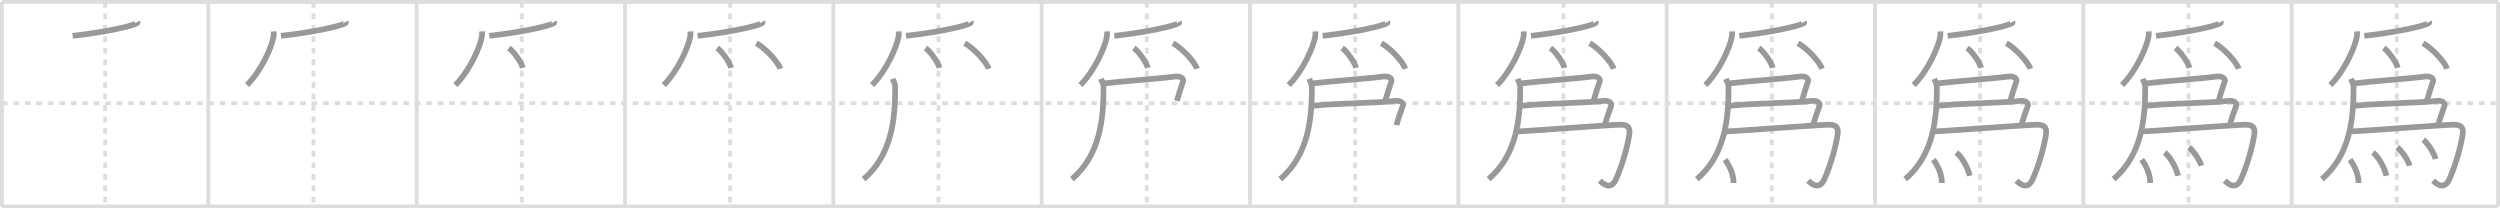 <svg width="1308px" height="109px" viewBox="0 0 1308 109" xmlns="http://www.w3.org/2000/svg" xmlns:xlink="http://www.w3.org/1999/xlink" xml:space="preserve" version="1.1" baseProfile="full">
<line x1="1" y1="1" x2="1307" y2="1" style="stroke:#ddd;stroke-width:2"></line>
<line x1="1" y1="1" x2="1" y2="108" style="stroke:#ddd;stroke-width:2"></line>
<line x1="1" y1="108" x2="1307" y2="108" style="stroke:#ddd;stroke-width:2"></line>
<line x1="1307" y1="1" x2="1307" y2="108" style="stroke:#ddd;stroke-width:2"></line>
<line x1="109" y1="1" x2="109" y2="108" style="stroke:#ddd;stroke-width:2"></line>
<line x1="218" y1="1" x2="218" y2="108" style="stroke:#ddd;stroke-width:2"></line>
<line x1="327" y1="1" x2="327" y2="108" style="stroke:#ddd;stroke-width:2"></line>
<line x1="436" y1="1" x2="436" y2="108" style="stroke:#ddd;stroke-width:2"></line>
<line x1="545" y1="1" x2="545" y2="108" style="stroke:#ddd;stroke-width:2"></line>
<line x1="654" y1="1" x2="654" y2="108" style="stroke:#ddd;stroke-width:2"></line>
<line x1="763" y1="1" x2="763" y2="108" style="stroke:#ddd;stroke-width:2"></line>
<line x1="872" y1="1" x2="872" y2="108" style="stroke:#ddd;stroke-width:2"></line>
<line x1="981" y1="1" x2="981" y2="108" style="stroke:#ddd;stroke-width:2"></line>
<line x1="1090" y1="1" x2="1090" y2="108" style="stroke:#ddd;stroke-width:2"></line>
<line x1="1199" y1="1" x2="1199" y2="108" style="stroke:#ddd;stroke-width:2"></line>
<line x1="1" y1="54" x2="1307" y2="54" style="stroke:#ddd;stroke-width:2;stroke-dasharray:3 3"></line>
<line x1="55" y1="1" x2="55" y2="108" style="stroke:#ddd;stroke-width:2;stroke-dasharray:3 3"></line>
<line x1="164" y1="1" x2="164" y2="108" style="stroke:#ddd;stroke-width:2;stroke-dasharray:3 3"></line>
<line x1="273" y1="1" x2="273" y2="108" style="stroke:#ddd;stroke-width:2;stroke-dasharray:3 3"></line>
<line x1="382" y1="1" x2="382" y2="108" style="stroke:#ddd;stroke-width:2;stroke-dasharray:3 3"></line>
<line x1="491" y1="1" x2="491" y2="108" style="stroke:#ddd;stroke-width:2;stroke-dasharray:3 3"></line>
<line x1="600" y1="1" x2="600" y2="108" style="stroke:#ddd;stroke-width:2;stroke-dasharray:3 3"></line>
<line x1="709" y1="1" x2="709" y2="108" style="stroke:#ddd;stroke-width:2;stroke-dasharray:3 3"></line>
<line x1="818" y1="1" x2="818" y2="108" style="stroke:#ddd;stroke-width:2;stroke-dasharray:3 3"></line>
<line x1="927" y1="1" x2="927" y2="108" style="stroke:#ddd;stroke-width:2;stroke-dasharray:3 3"></line>
<line x1="1036" y1="1" x2="1036" y2="108" style="stroke:#ddd;stroke-width:2;stroke-dasharray:3 3"></line>
<line x1="1145" y1="1" x2="1145" y2="108" style="stroke:#ddd;stroke-width:2;stroke-dasharray:3 3"></line>
<line x1="1254" y1="1" x2="1254" y2="108" style="stroke:#ddd;stroke-width:2;stroke-dasharray:3 3"></line>
<path d="M71.91,11.43c0.09,0.17,0.19,0.45-0.19,0.69c-2.24,1.46-16.11,4.67-33.72,6.63" style="fill:none;stroke:#999;stroke-width:3"></path>

<path d="M180.91,11.43c0.09,0.17,0.19,0.45-0.19,0.69c-2.24,1.46-16.11,4.67-33.72,6.63" style="fill:none;stroke:#999;stroke-width:3"></path>
<path d="M143.21,16.43c0.04,0.66,0.08,1.71-0.08,2.66c-0.95,5.6-6.41,17.9-13.88,25.42" style="fill:none;stroke:#999;stroke-width:3"></path>

<path d="M289.91,11.43c0.09,0.17,0.19,0.45-0.19,0.69c-2.24,1.46-16.11,4.67-33.72,6.63" style="fill:none;stroke:#999;stroke-width:3"></path>
<path d="M252.21,16.43c0.04,0.66,0.08,1.71-0.08,2.66c-0.95,5.6-6.41,17.9-13.88,25.42" style="fill:none;stroke:#999;stroke-width:3"></path>
<path d="M266.21,25.12c2.57,1.83,6.65,7.53,7.29,10.38" style="fill:none;stroke:#999;stroke-width:3"></path>

<path d="M398.91,11.43c0.09,0.17,0.19,0.45-0.19,0.69c-2.24,1.46-16.11,4.67-33.72,6.63" style="fill:none;stroke:#999;stroke-width:3"></path>
<path d="M361.21,16.43c0.04,0.66,0.08,1.71-0.08,2.66c-0.95,5.6-6.41,17.9-13.88,25.42" style="fill:none;stroke:#999;stroke-width:3"></path>
<path d="M375.21,25.12c2.57,1.83,6.65,7.53,7.29,10.38" style="fill:none;stroke:#999;stroke-width:3"></path>
<path d="M395.71,22.62c4.43,2.36,11.44,9.71,12.54,13.38" style="fill:none;stroke:#999;stroke-width:3"></path>

<path d="M507.91,11.43c0.09,0.17,0.19,0.45-0.19,0.69c-2.24,1.46-16.11,4.67-33.72,6.63" style="fill:none;stroke:#999;stroke-width:3"></path>
<path d="M470.21,16.43c0.04,0.66,0.08,1.71-0.08,2.66c-0.95,5.6-6.41,17.9-13.88,25.42" style="fill:none;stroke:#999;stroke-width:3"></path>
<path d="M484.21,25.12c2.57,1.83,6.65,7.53,7.29,10.38" style="fill:none;stroke:#999;stroke-width:3"></path>
<path d="M504.71,22.62c4.43,2.36,11.44,9.71,12.54,13.38" style="fill:none;stroke:#999;stroke-width:3"></path>
<path d="M466.99,41.25c0.57,1.43,1.39,2.55,1.39,4.33c0,16.28-1.63,35.42-16.57,48.14" style="fill:none;stroke:#999;stroke-width:3"></path>

<path d="M616.91,11.43c0.09,0.17,0.19,0.45-0.19,0.69c-2.24,1.46-16.11,4.67-33.72,6.63" style="fill:none;stroke:#999;stroke-width:3"></path>
<path d="M579.21,16.43c0.04,0.66,0.08,1.71-0.08,2.66c-0.95,5.6-6.41,17.9-13.88,25.42" style="fill:none;stroke:#999;stroke-width:3"></path>
<path d="M593.21,25.12c2.57,1.83,6.65,7.53,7.29,10.38" style="fill:none;stroke:#999;stroke-width:3"></path>
<path d="M613.71,22.62c4.43,2.36,11.44,9.71,12.54,13.38" style="fill:none;stroke:#999;stroke-width:3"></path>
<path d="M575.99,41.25c0.57,1.43,1.39,2.55,1.39,4.33c0,16.28-1.63,35.42-16.57,48.14" style="fill:none;stroke:#999;stroke-width:3"></path>
<path d="M577.36,43.67c12.14-1.42,29.42-2.53,37.37-3.62c2.92-0.4,4.72,1.09,4.27,2.45c-1,3-2.5,7.5-3.24,10.25" style="fill:none;stroke:#999;stroke-width:3"></path>

<path d="M725.91,11.43c0.09,0.17,0.19,0.45-0.19,0.69c-2.24,1.46-16.11,4.67-33.72,6.63" style="fill:none;stroke:#999;stroke-width:3"></path>
<path d="M688.21,16.43c0.04,0.66,0.08,1.71-0.08,2.66c-0.95,5.6-6.41,17.9-13.88,25.42" style="fill:none;stroke:#999;stroke-width:3"></path>
<path d="M702.21,25.12c2.57,1.83,6.65,7.53,7.29,10.38" style="fill:none;stroke:#999;stroke-width:3"></path>
<path d="M722.71,22.62c4.43,2.36,11.44,9.71,12.54,13.38" style="fill:none;stroke:#999;stroke-width:3"></path>
<path d="M684.99,41.25c0.57,1.43,1.39,2.55,1.39,4.33c0,16.28-1.63,35.42-16.57,48.14" style="fill:none;stroke:#999;stroke-width:3"></path>
<path d="M686.36,43.67c12.14-1.42,29.42-2.53,37.37-3.62c2.92-0.4,4.72,1.09,4.27,2.45c-1,3-2.5,7.5-3.24,10.25" style="fill:none;stroke:#999;stroke-width:3"></path>
<path d="M686.36,55.42C698.5,54,721.78,53.89,729.73,52.8c2.92-0.4,4.72,1.09,4.27,2.45c-1,3-3,8-3.24,10.25" style="fill:none;stroke:#999;stroke-width:3"></path>

<path d="M834.91,11.43c0.09,0.17,0.19,0.45-0.19,0.69c-2.24,1.46-16.11,4.67-33.72,6.63" style="fill:none;stroke:#999;stroke-width:3"></path>
<path d="M797.21,16.43c0.04,0.66,0.08,1.71-0.08,2.66c-0.95,5.6-6.41,17.9-13.88,25.42" style="fill:none;stroke:#999;stroke-width:3"></path>
<path d="M811.21,25.12c2.57,1.83,6.65,7.53,7.29,10.38" style="fill:none;stroke:#999;stroke-width:3"></path>
<path d="M831.71,22.62c4.43,2.36,11.44,9.71,12.54,13.38" style="fill:none;stroke:#999;stroke-width:3"></path>
<path d="M793.99,41.25c0.57,1.43,1.39,2.55,1.39,4.33c0,16.28-1.63,35.42-16.57,48.14" style="fill:none;stroke:#999;stroke-width:3"></path>
<path d="M795.36,43.67c12.14-1.42,29.42-2.53,37.37-3.62c2.92-0.4,4.72,1.09,4.27,2.45c-1,3-2.5,7.5-3.24,10.25" style="fill:none;stroke:#999;stroke-width:3"></path>
<path d="M795.36,55.42C807.5,54,830.78,53.89,838.73,52.8c2.92-0.4,4.72,1.09,4.27,2.45c-1,3-3,8-3.24,10.25" style="fill:none;stroke:#999;stroke-width:3"></path>
<path d="M794.0,68.75c3.75,0,48.74-3.5,53.75-3.5c3,0,5.25,0.75,4.75,4.75c-0.66,5.26-3.5,16-7,23.75C843.27,98.68,840.0,97.5,837.0,94.5" style="fill:none;stroke:#999;stroke-width:3"></path>

<path d="M943.91,11.43c0.09,0.17,0.19,0.45-0.19,0.69c-2.24,1.46-16.11,4.67-33.72,6.63" style="fill:none;stroke:#999;stroke-width:3"></path>
<path d="M906.21,16.43c0.04,0.66,0.08,1.71-0.08,2.66c-0.95,5.6-6.41,17.9-13.88,25.42" style="fill:none;stroke:#999;stroke-width:3"></path>
<path d="M920.21,25.12c2.57,1.83,6.65,7.53,7.29,10.38" style="fill:none;stroke:#999;stroke-width:3"></path>
<path d="M940.71,22.62c4.43,2.36,11.44,9.71,12.54,13.38" style="fill:none;stroke:#999;stroke-width:3"></path>
<path d="M902.99,41.25c0.57,1.43,1.39,2.55,1.39,4.33c0,16.28-1.63,35.42-16.57,48.14" style="fill:none;stroke:#999;stroke-width:3"></path>
<path d="M904.36,43.67c12.14-1.42,29.42-2.53,37.37-3.62c2.92-0.4,4.72,1.09,4.27,2.45c-1,3-2.5,7.5-3.24,10.25" style="fill:none;stroke:#999;stroke-width:3"></path>
<path d="M904.36,55.42C916.5,54,939.78,53.89,947.73,52.8c2.92-0.4,4.72,1.09,4.27,2.45c-1,3-3,8-3.24,10.25" style="fill:none;stroke:#999;stroke-width:3"></path>
<path d="M903.0,68.75c3.75,0,48.74-3.5,53.75-3.5c3,0,5.25,0.75,4.75,4.75c-0.66,5.26-3.5,16-7,23.75C952.27,98.68,949.0,97.5,946.0,94.5" style="fill:none;stroke:#999;stroke-width:3"></path>
<path d="M902.52,83.5C904.75,86.5,907.0,91,907.0,95.75" style="fill:none;stroke:#999;stroke-width:3"></path>

<path d="M1052.91,11.43c0.09,0.17,0.19,0.45-0.19,0.69c-2.24,1.46-16.11,4.67-33.72,6.63" style="fill:none;stroke:#999;stroke-width:3"></path>
<path d="M1015.21,16.43c0.04,0.66,0.08,1.71-0.08,2.66c-0.95,5.6-6.41,17.9-13.88,25.42" style="fill:none;stroke:#999;stroke-width:3"></path>
<path d="M1029.21,25.12c2.57,1.83,6.65,7.53,7.29,10.38" style="fill:none;stroke:#999;stroke-width:3"></path>
<path d="M1049.71,22.62c4.43,2.36,11.44,9.71,12.54,13.38" style="fill:none;stroke:#999;stroke-width:3"></path>
<path d="M1011.99,41.25c0.57,1.43,1.39,2.55,1.39,4.33c0,16.28-1.63,35.42-16.57,48.14" style="fill:none;stroke:#999;stroke-width:3"></path>
<path d="M1013.36,43.67c12.14-1.42,29.42-2.53,37.37-3.62c2.92-0.4,4.72,1.09,4.27,2.45c-1,3-2.5,7.5-3.24,10.25" style="fill:none;stroke:#999;stroke-width:3"></path>
<path d="M1013.36,55.42C1025.5,54,1048.78,53.89,1056.73,52.8c2.92-0.4,4.72,1.09,4.27,2.45c-1,3-3,8-3.24,10.25" style="fill:none;stroke:#999;stroke-width:3"></path>
<path d="M1012.0,68.75c3.75,0,48.74-3.5,53.75-3.5c3,0,5.25,0.75,4.75,4.75c-0.66,5.26-3.5,16-7,23.75C1061.27,98.68,1058.0,97.5,1055.0,94.5" style="fill:none;stroke:#999;stroke-width:3"></path>
<path d="M1011.52,83.5C1013.75,86.5,1016.0,91,1016.0,95.75" style="fill:none;stroke:#999;stroke-width:3"></path>
<path d="M1023.52,79.83c3.2,2.29,6.25,8.58,7.05,12.13" style="fill:none;stroke:#999;stroke-width:3"></path>

<path d="M1161.91,11.43c0.09,0.17,0.19,0.45-0.19,0.69c-2.24,1.46-16.11,4.67-33.72,6.63" style="fill:none;stroke:#999;stroke-width:3"></path>
<path d="M1124.21,16.43c0.04,0.66,0.08,1.71-0.08,2.66c-0.95,5.6-6.41,17.9-13.88,25.42" style="fill:none;stroke:#999;stroke-width:3"></path>
<path d="M1138.21,25.12c2.57,1.83,6.65,7.53,7.29,10.38" style="fill:none;stroke:#999;stroke-width:3"></path>
<path d="M1158.71,22.62c4.43,2.36,11.44,9.71,12.54,13.38" style="fill:none;stroke:#999;stroke-width:3"></path>
<path d="M1120.99,41.25c0.57,1.43,1.39,2.55,1.39,4.33c0,16.28-1.63,35.42-16.57,48.14" style="fill:none;stroke:#999;stroke-width:3"></path>
<path d="M1122.36,43.67c12.14-1.42,29.42-2.53,37.37-3.62c2.92-0.4,4.72,1.09,4.27,2.45c-1,3-2.5,7.5-3.24,10.25" style="fill:none;stroke:#999;stroke-width:3"></path>
<path d="M1122.36,55.42C1134.5,54,1157.78,53.89,1165.73,52.8c2.92-0.4,4.72,1.09,4.27,2.45c-1,3-3,8-3.24,10.25" style="fill:none;stroke:#999;stroke-width:3"></path>
<path d="M1121.0,68.75c3.75,0,48.74-3.5,53.75-3.5c3,0,5.25,0.75,4.75,4.75c-0.66,5.26-3.5,16-7,23.75C1170.27,98.68,1167.0,97.5,1164.0,94.5" style="fill:none;stroke:#999;stroke-width:3"></path>
<path d="M1120.52,83.5C1122.75,86.5,1125.0,91,1125.0,95.75" style="fill:none;stroke:#999;stroke-width:3"></path>
<path d="M1132.52,79.83c3.2,2.29,6.25,8.58,7.05,12.13" style="fill:none;stroke:#999;stroke-width:3"></path>
<path d="M1145.26,77.08c2.27,1.7,5.86,6.99,6.43,9.63" style="fill:none;stroke:#999;stroke-width:3"></path>

<path d="M1270.91,11.43c0.09,0.17,0.19,0.45-0.19,0.69c-2.24,1.46-16.11,4.67-33.72,6.63" style="fill:none;stroke:#999;stroke-width:3"></path>
<path d="M1233.21,16.43c0.04,0.66,0.08,1.71-0.08,2.66c-0.95,5.6-6.41,17.9-13.88,25.42" style="fill:none;stroke:#999;stroke-width:3"></path>
<path d="M1247.21,25.12c2.57,1.83,6.65,7.53,7.29,10.38" style="fill:none;stroke:#999;stroke-width:3"></path>
<path d="M1267.71,22.62c4.43,2.36,11.44,9.71,12.54,13.38" style="fill:none;stroke:#999;stroke-width:3"></path>
<path d="M1229.99,41.25c0.57,1.43,1.39,2.55,1.39,4.33c0,16.28-1.63,35.42-16.57,48.14" style="fill:none;stroke:#999;stroke-width:3"></path>
<path d="M1231.36,43.67c12.14-1.42,29.42-2.53,37.37-3.62c2.92-0.4,4.72,1.09,4.27,2.45c-1,3-2.5,7.5-3.24,10.25" style="fill:none;stroke:#999;stroke-width:3"></path>
<path d="M1231.36,55.42C1243.5,54,1266.78,53.89,1274.73,52.8c2.92-0.4,4.72,1.09,4.27,2.45c-1,3-3,8-3.24,10.25" style="fill:none;stroke:#999;stroke-width:3"></path>
<path d="M1230.0,68.75c3.75,0,48.74-3.5,53.75-3.5c3,0,5.25,0.75,4.75,4.75c-0.66,5.26-3.5,16-7,23.75C1279.27,98.68,1276.0,97.5,1273.0,94.5" style="fill:none;stroke:#999;stroke-width:3"></path>
<path d="M1229.52,83.5C1231.75,86.5,1234.0,91,1234.0,95.75" style="fill:none;stroke:#999;stroke-width:3"></path>
<path d="M1241.52,79.83c3.2,2.29,6.25,8.58,7.05,12.13" style="fill:none;stroke:#999;stroke-width:3"></path>
<path d="M1254.26,77.08c2.27,1.7,5.86,6.99,6.43,9.63" style="fill:none;stroke:#999;stroke-width:3"></path>
<path d="M1267.9,73.08c2.26,1.79,5.84,7.35,6.41,10.13" style="fill:none;stroke:#999;stroke-width:3"></path>

</svg>